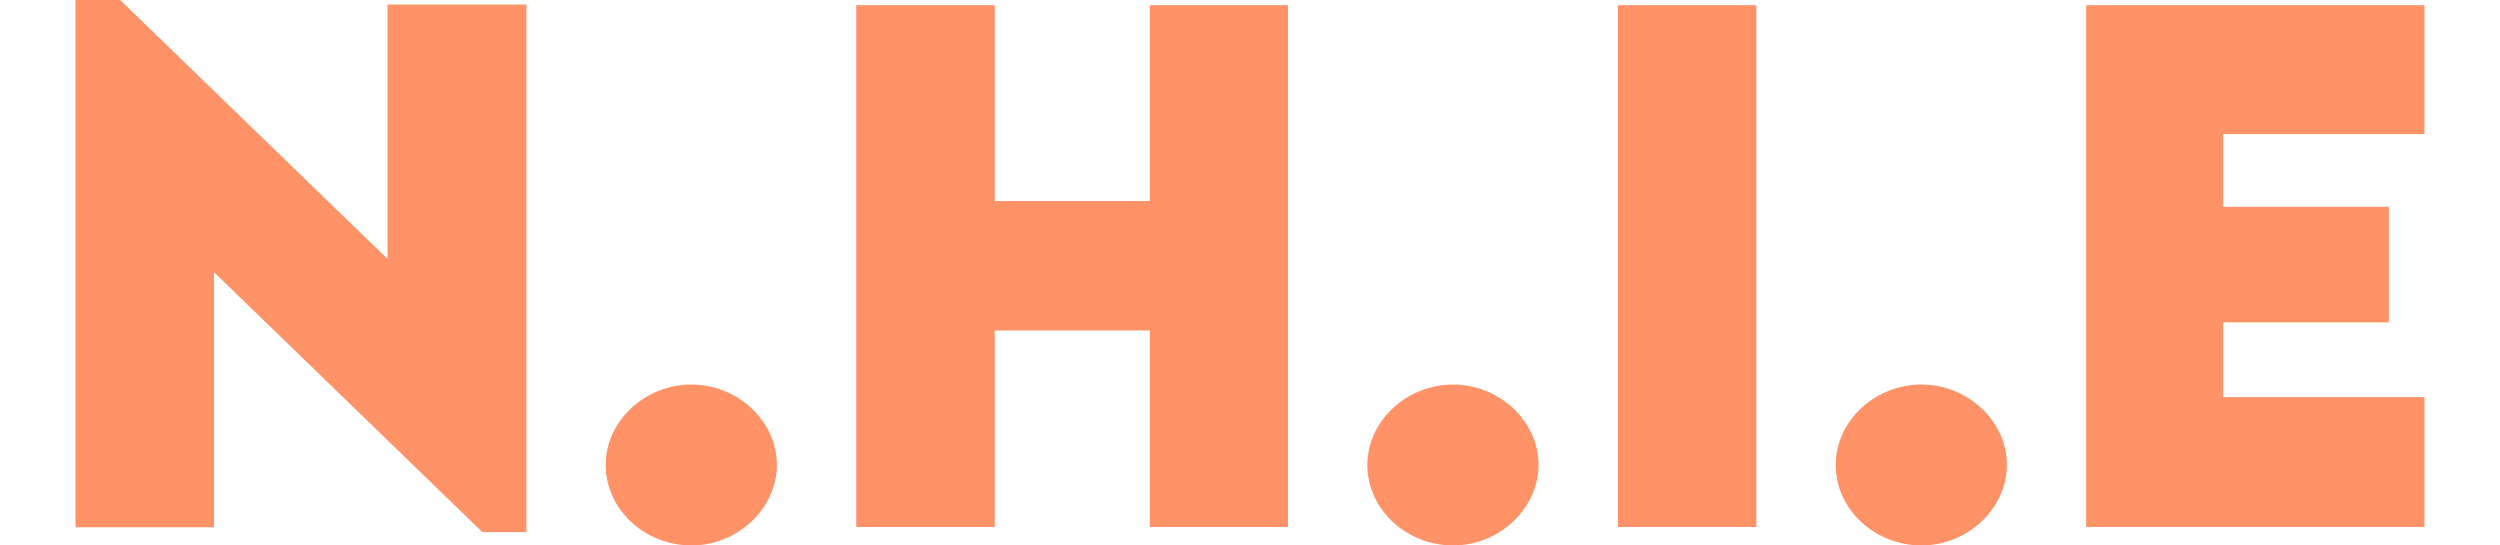<?xml version="1.0" encoding="UTF-8"?>
<svg id="Layer_2" xmlns="http://www.w3.org/2000/svg" viewBox="0 0 543.06 118.48">
  <defs>
    <style>
      .cls-1, .cls-2 {
        fill: #ff9266;
      }

      .cls-2 {
        opacity: 0;
      }
    </style>
  </defs>
  <g id="Layer_1-2" data-name="Layer_1">
    <g>
      <path class="cls-1" d="M114.34.98v114.61h-9.56l-58.29-56.46v55.41h-30.09V0h9.7l58.08,56.25V.98h30.16Z"/>
      <path class="cls-1" d="M131.57,100.97c0-9.49,8.51-17.44,18.63-17.44s18.56,8.02,18.56,17.44-8.44,17.51-18.56,17.51-18.63-7.8-18.63-17.51Z"/>
      <path class="cls-1" d="M279.79,1.13v113.34h-30.02v-42.68h-33.68v42.68h-30.09V1.13h30.09v42.54h33.68V1.13h30.02Z"/>
      <path class="cls-1" d="M297.02,100.97c0-9.49,8.51-17.44,18.63-17.44s18.56,8.02,18.56,17.44-8.44,17.51-18.56,17.51-18.63-7.8-18.63-17.51Z"/>
      <path class="cls-1" d="M351.44,1.13h30.09v113.34h-30.09V1.13Z"/>
      <path class="cls-1" d="M398.76,100.97c0-9.49,8.51-17.44,18.63-17.44s18.56,8.02,18.56,17.44-8.44,17.51-18.56,17.51-18.63-7.8-18.63-17.51Z"/>
      <path class="cls-1" d="M482.92,29.11v15.82h36v25.1h-36v16.24h43.73v28.2h-73.48V1.13h73.48v27.98h-43.73Z"/>
    </g>
    <rect class="cls-2" width="543.06" height="118.48"/>
  </g>
</svg>
